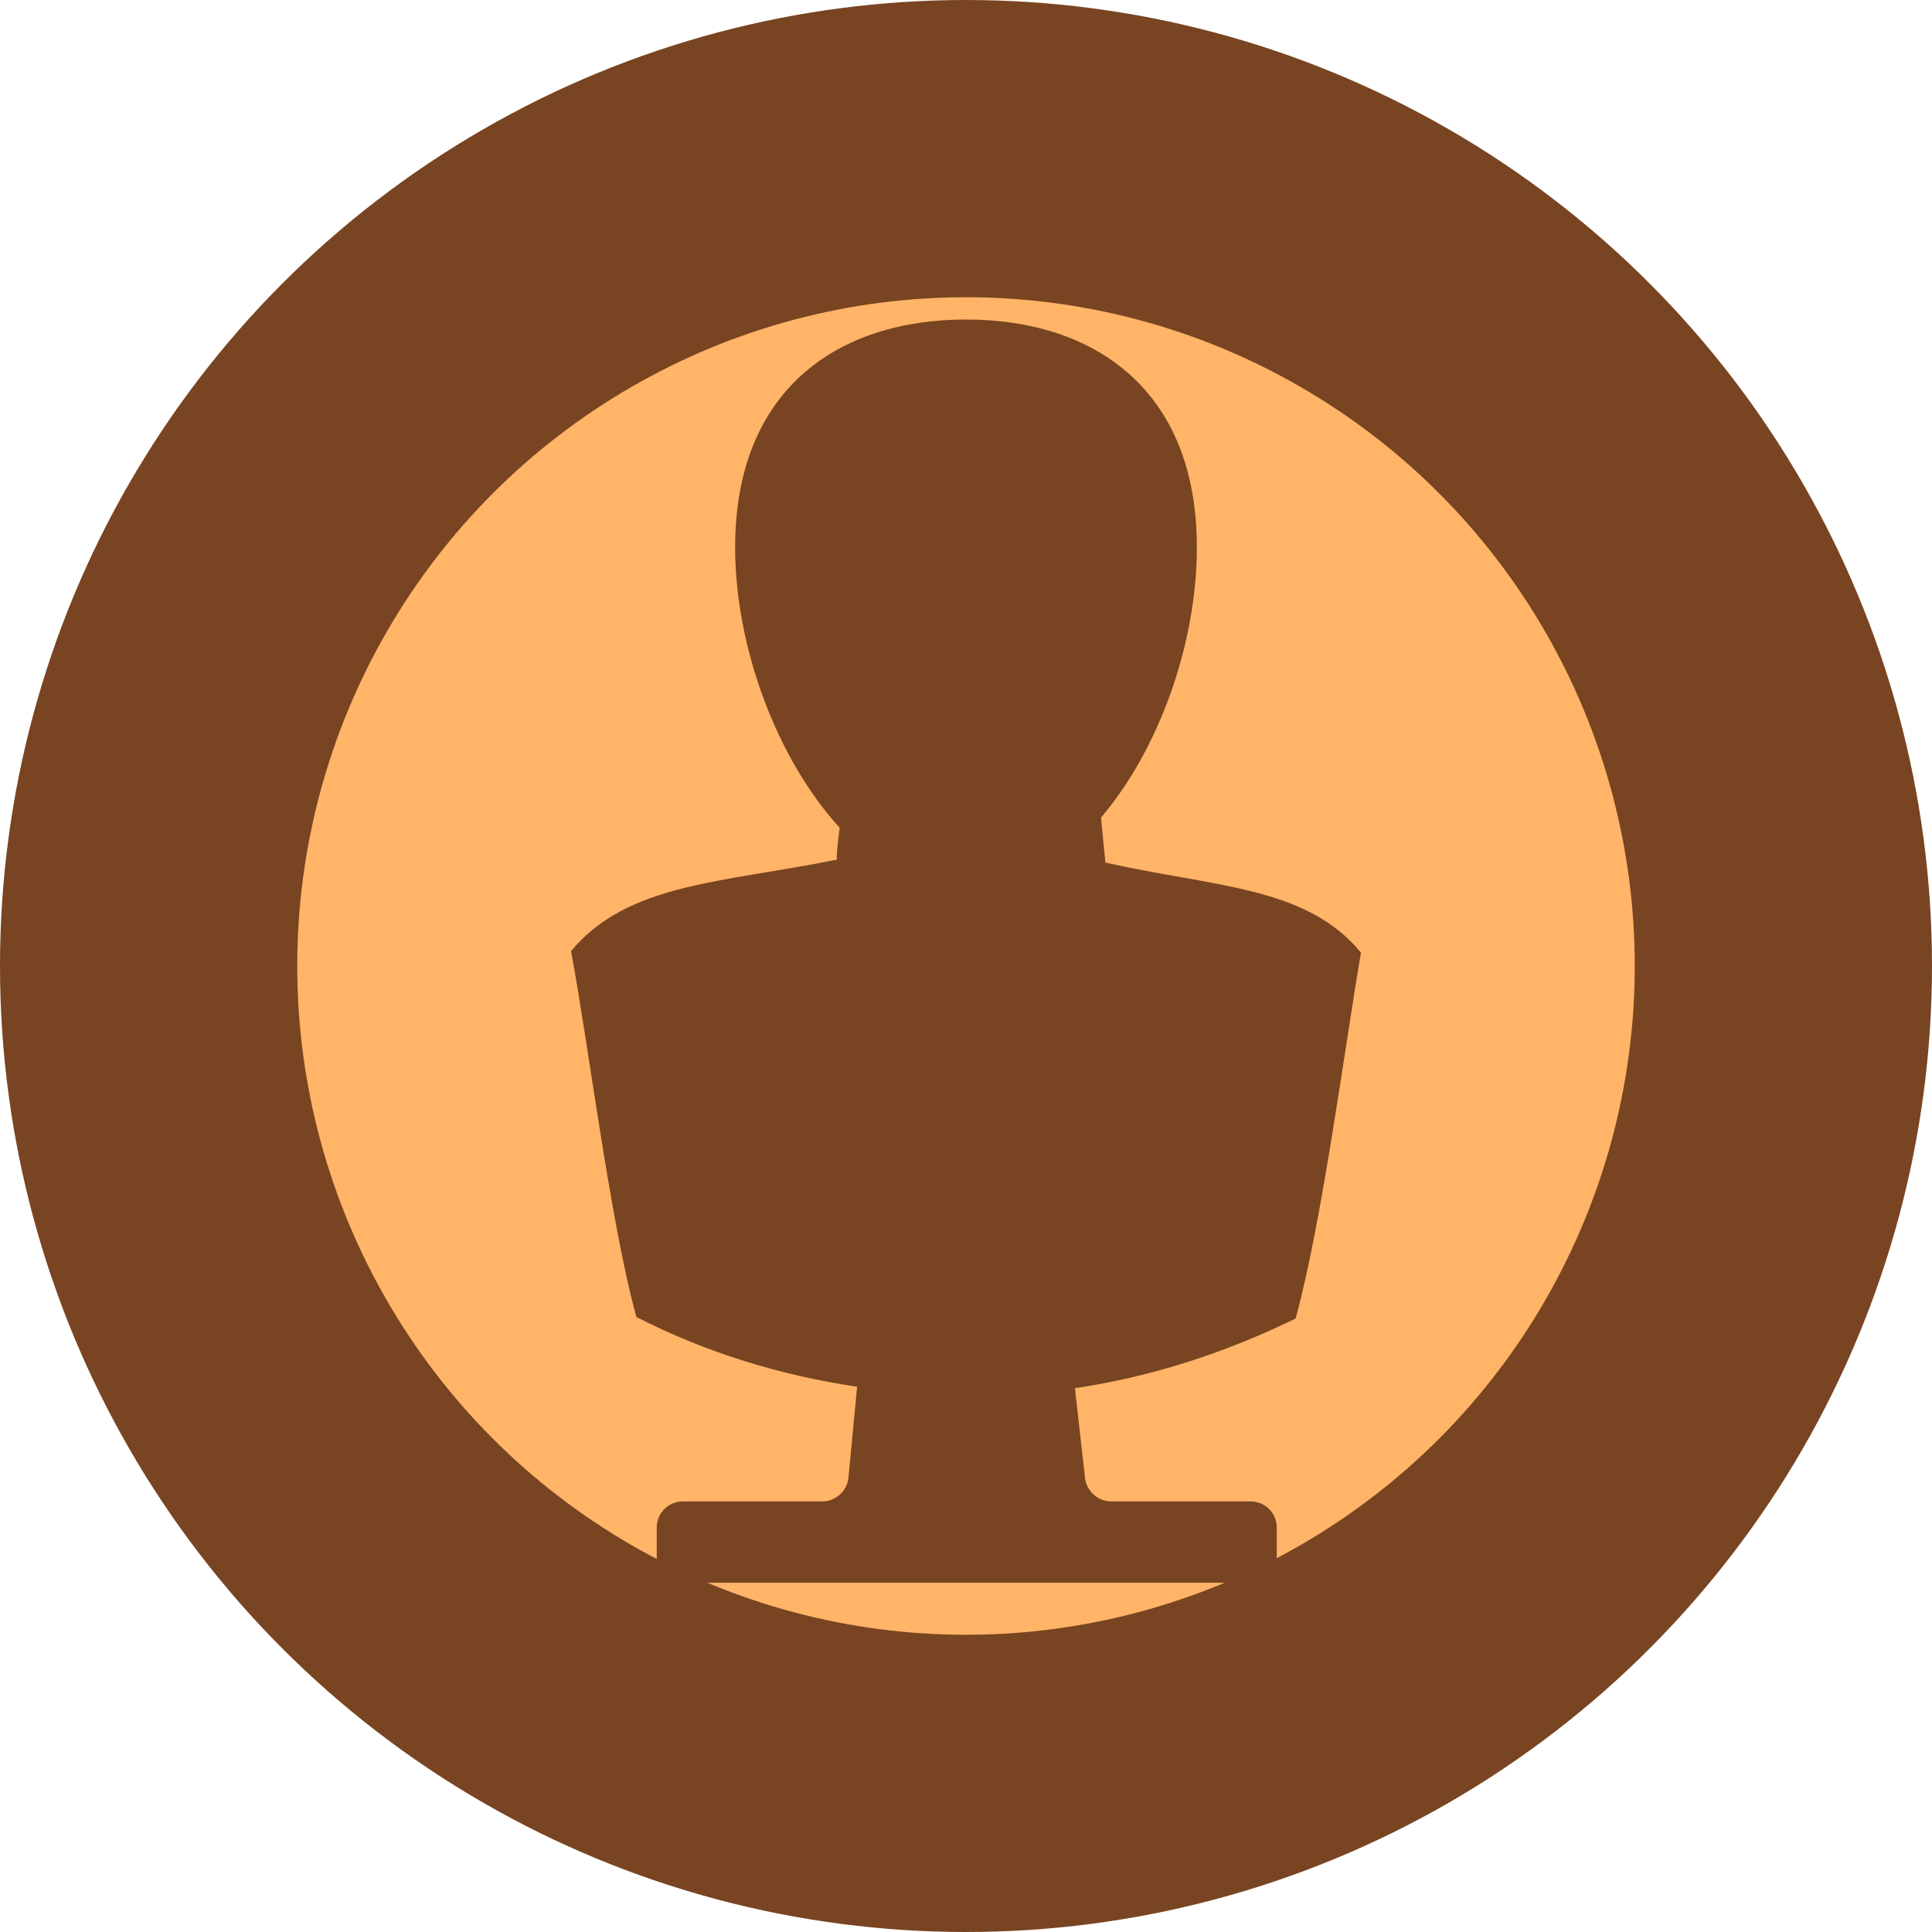 <?xml version="1.0" encoding="UTF-8" standalone="no"?>
<!-- Created with Inkscape (http://www.inkscape.org/) -->

<svg
   xmlns:dc="http://purl.org/dc/elements/1.1/"
   xmlns:cc="http://creativecommons.org/ns#"
   xmlns:rdf="http://www.w3.org/1999/02/22-rdf-syntax-ns#"
   xmlns:svg="http://www.w3.org/2000/svg"
   xmlns="http://www.w3.org/2000/svg"
   xmlns:sodipodi="http://sodipodi.sourceforge.net/DTD/sodipodi-0.dtd"
   xmlns:inkscape="http://www.inkscape.org/namespaces/inkscape"
   width="130mm"
   height="130mm"
   viewBox="0 0 130 130"
   version="1.1"
   id="svg8"
   inkscape:version="0.92.5 (2060ec1f9f, 2020-04-08)"
   sodipodi:docname="bust.svg">
  <defs
     id="defs2" />
  <sodipodi:namedview
     id="base"
     pagecolor="#ffffff"
     bordercolor="#666666"
     borderopacity="1.0"
     inkscape:pageopacity="0.0"
     inkscape:pageshadow="2"
     inkscape:zoom="0.9899495"
     inkscape:cx="120.90182"
     inkscape:cy="231.31434"
     inkscape:document-units="mm"
     inkscape:current-layer="layer1"
     showgrid="false"
     fit-margin-top="0"
     fit-margin-left="0"
     fit-margin-right="0"
     fit-margin-bottom="0"
     inkscape:window-width="1366"
     inkscape:window-height="741"
     inkscape:window-x="0"
     inkscape:window-y="27"
     inkscape:window-maximized="1" />
  <g
     inkscape:label="Layer 1"
     inkscape:groupmode="layer"
     id="layer1"
     transform="translate(-36.298,-95.929)">
    <circle
       style="opacity:1;fill:#784421;fill-opacity:1;stroke:#6b1b10;stroke-width:1.886;stroke-linecap:square;stroke-linejoin:miter;stroke-miterlimit:1;stroke-dasharray:none;stroke-opacity:0;paint-order:markers stroke fill"
       id="path1030"
       cx="-44.341"
       cy="168.923"
       r="64.823" />
    <path
       style="opacity:1;fill:#784421;fill-opacity:1;stroke:none;stroke-width:13.22;stroke-linecap:round;stroke-linejoin:round;stroke-miterlimit:4;stroke-dasharray:none;stroke-opacity:1;paint-order:normal"
       d="m -78.307,114.637 a 65,65 0 0 0 -65,65 65,65 0 0 0 65,65 65,65 0 0 0 65,-65 65,65 0 0 0 -65,-65 z m 0,5 a 60,60 0 0 1 60,60 60,60 0 0 1 -60,60 60,60 0 0 1 -60,-60 60,60 0 0 1 60,-60 z"
       id="path815"
       inkscape:connector-curvature="0" />
    <circle
       style="opacity:1;fill:#ffb468;fill-opacity:1;stroke:#784421;stroke-width:20;stroke-linecap:square;stroke-linejoin:miter;stroke-miterlimit:1;stroke-dasharray:none;stroke-opacity:1;paint-order:markers stroke fill"
       id="path1030-6"
       cy="160.929"
       cx="101.298"
       r="55" />
    <path
       inkscape:connector-curvature="0"
       style="fill:#784421;stroke-width:0.977;fill-opacity:1"
       d="m 110.677,153.969 c -0.098,-0.977 -0.195,-1.954 -0.293,-3.029 3.908,-4.592 6.448,-11.724 6.448,-18.172 0,-10.649 -6.937,-15.339 -15.534,-15.339 -8.598,0 -15.534,4.69 -15.534,15.339 0,6.741 2.833,14.264 7.034,18.856 -0.098,0.782 -0.195,1.466 -0.195,2.149 -7.718,1.563 -14.069,1.563 -17.879,6.155 1.172,6.253 2.638,18.27 4.397,24.621 4.592,2.345 9.575,3.908 14.851,4.69 l -0.586,6.155 c -0.098,0.879 -0.879,1.563 -1.759,1.563 h -9.379 c -0.977,0 -1.759,0.782 -1.759,1.759 v 3.713 h 41.718 v -3.713 c 0,-0.977 -0.782,-1.759 -1.759,-1.759 h -9.379 c -0.879,0 -1.661,-0.684 -1.759,-1.563 l -0.684,-6.057 c 5.276,-0.782 10.259,-2.443 14.851,-4.69 1.759,-6.351 3.322,-18.368 4.397,-24.621 -3.713,-4.494 -9.868,-4.397 -17.195,-6.057 z"
       id="path2218" />
  </g>
</svg>
